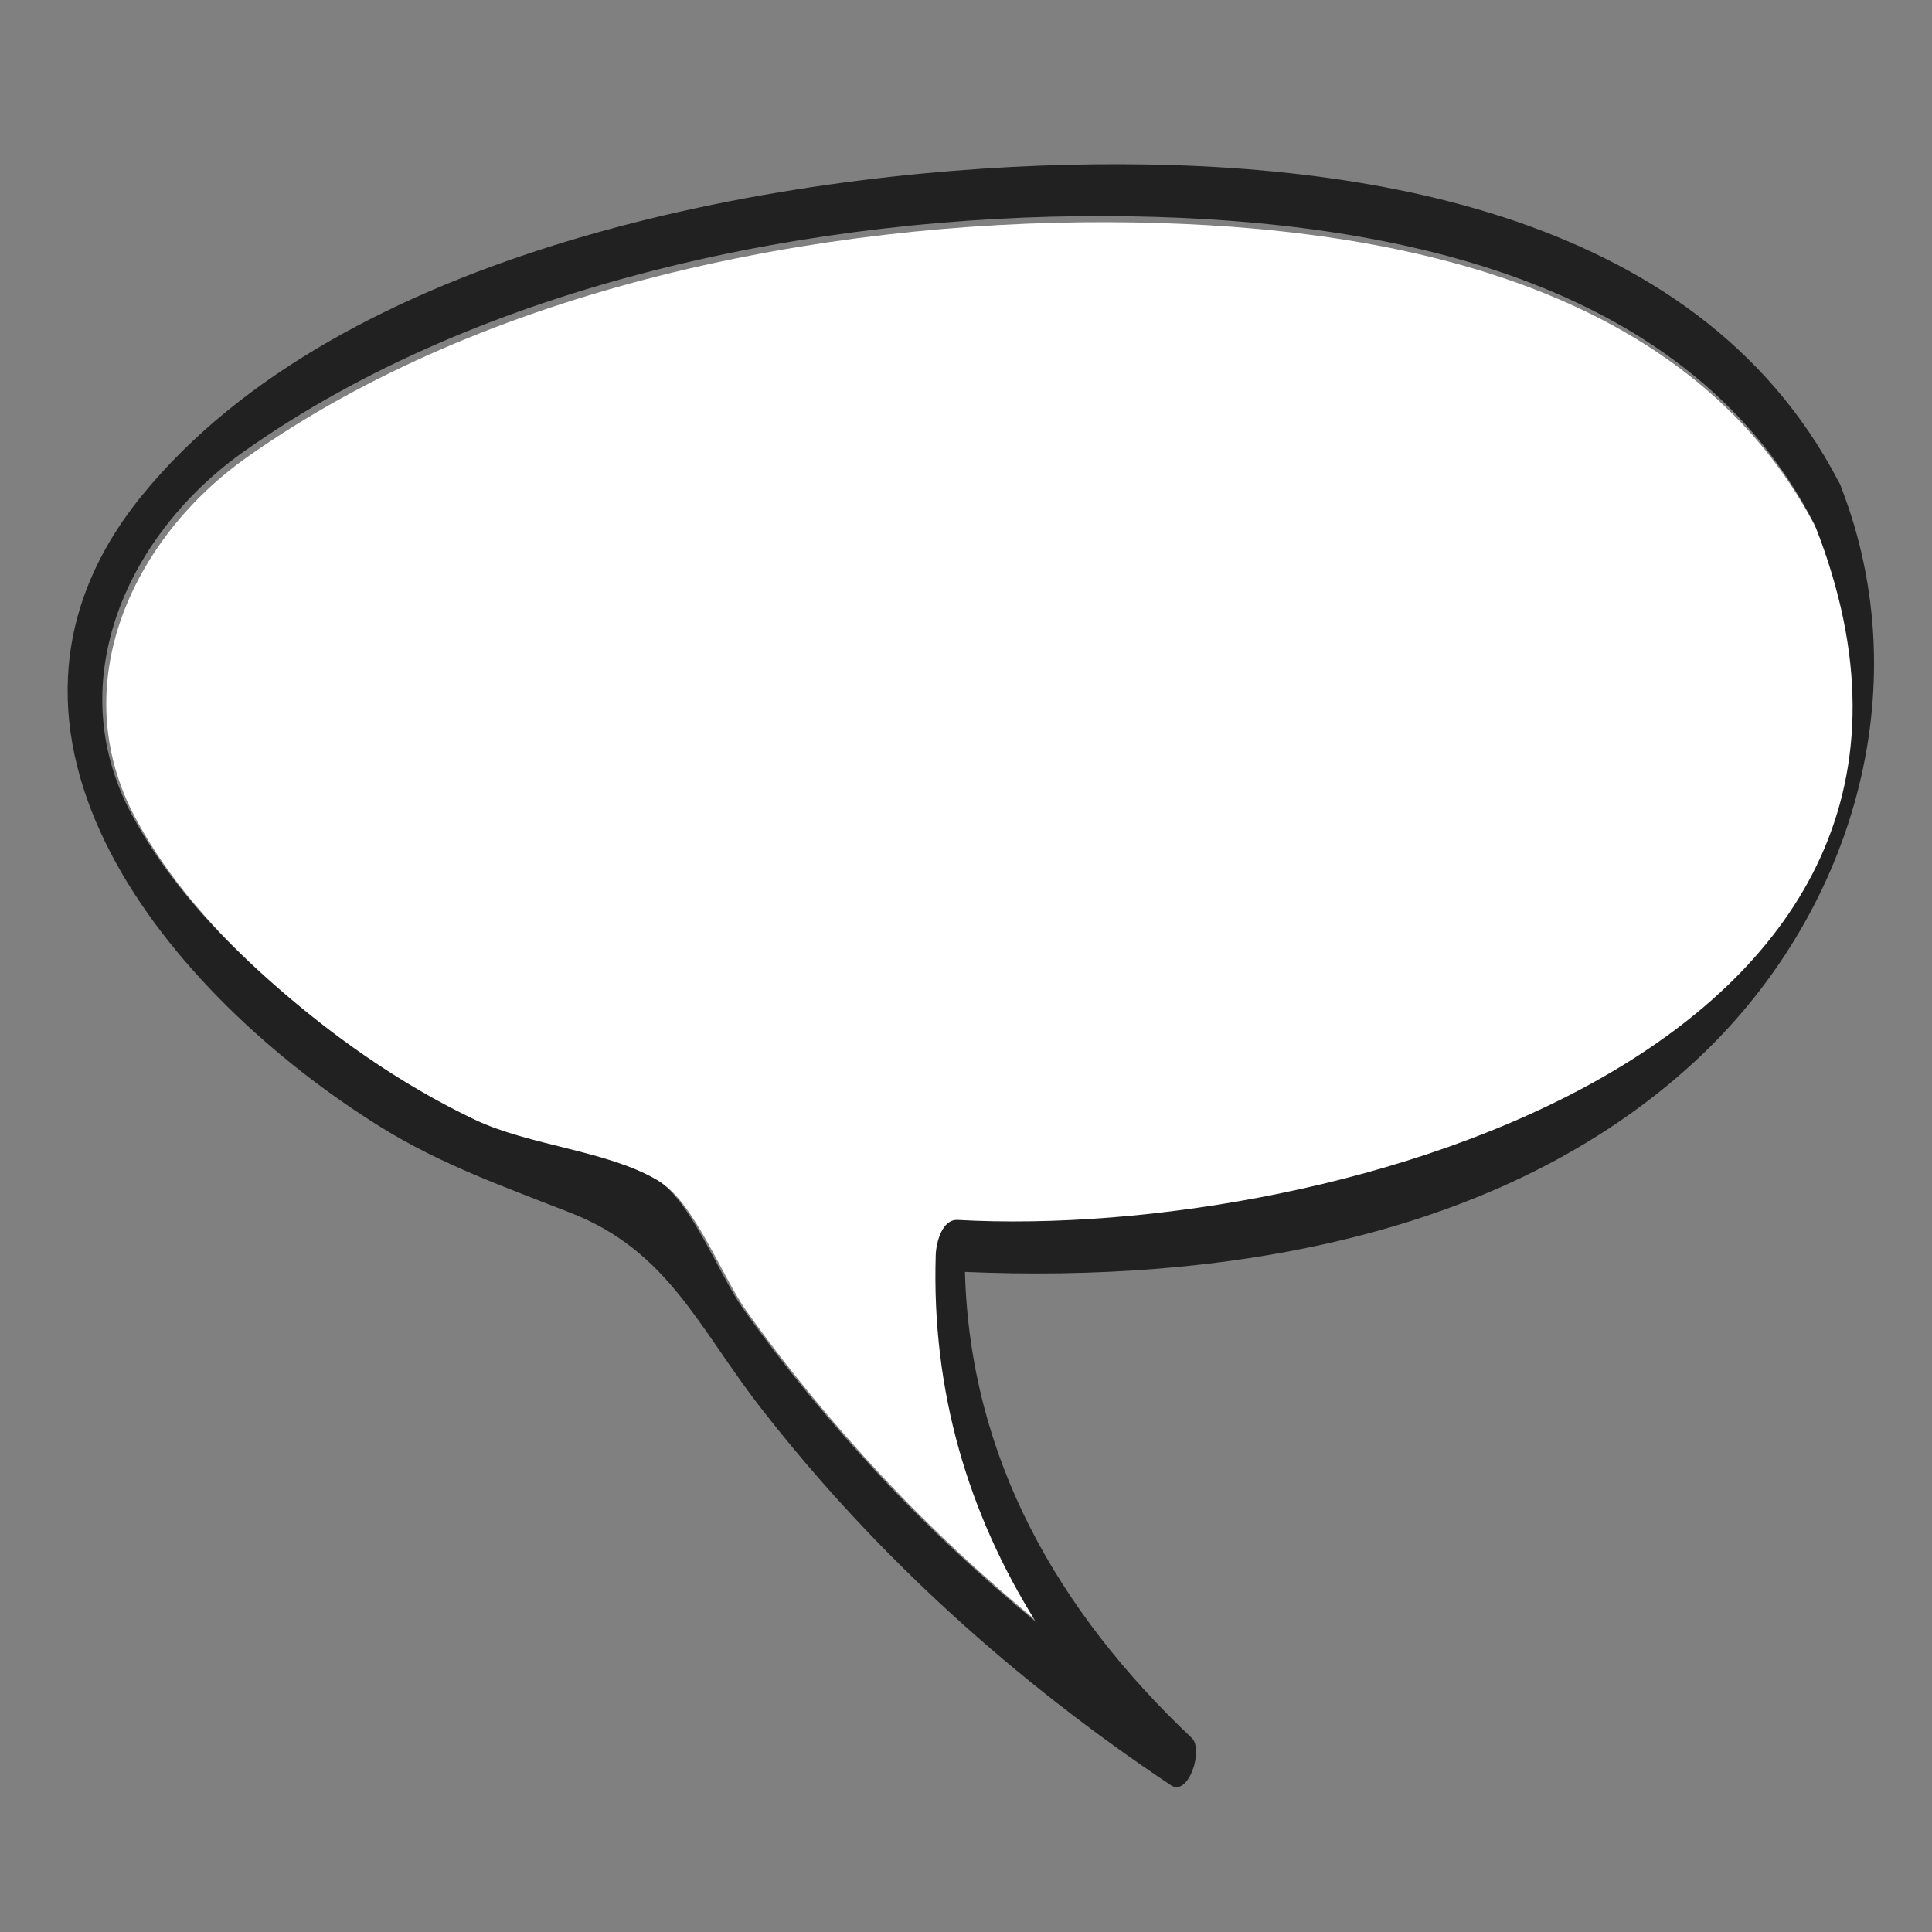 <svg width="200" height="200" xmlns="http://www.w3.org/2000/svg"><rect width="100%" height="100%" fill="#808080" stroke="none"/><g fill="none" fill-rule="evenodd"><path d="M181.078,37.82 C167.535,11.417 134.553,6.089 107.693,6.001 C77.844,5.908 43.341,12.806 18.56,30.341 C6.781,38.674 -0.405,53.813 7.022,67.68 C10.515,74.2 15.575,79.766 21.074,84.659 C27.51,90.392 34.751,95.504 42.534,99.194 C48.183,101.873 56.189,102.369 61.381,105.416 C64.795,107.421 67.845,115.297 70.233,118.647 C74.536,124.693 79.282,130.424 84.346,135.845 C89.423,141.283 94.85,146.302 100.548,151 C93.573,139.859 89.748,127.252 90.183,113.168 C90.219,111.924 90.81,109.443 92.454,109.53 C131.333,111.683 202.445,91.705 181.078,37.82" fill="#FFF" transform="translate(7 17)"/><path d="M92.138,109.287 C90.492,109.199 89.901,111.69 89.865,112.938 C89.43,127.075 93.258,139.729 100.241,150.912 C94.537,146.196 89.104,141.159 84.021,135.701 C78.952,130.259 74.201,124.507 69.894,118.438 C67.503,115.075 64.45,107.17 61.032,105.157 C55.834,102.099 47.819,101.601 42.164,98.912 C34.373,95.208 27.125,90.077 20.681,84.322 C15.177,79.411 10.111,73.824 6.614,67.28 C-0.821,53.36 6.373,38.166 18.165,29.801 C42.972,12.2 77.512,5.276 107.394,5.37 C134.282,5.458 167.3,10.806 180.857,37.308 C202.247,91.394 131.059,111.448 92.138,109.287 Z M183.604,33.453 L183.489,33.125 L183.278,32.762 C168.463,4.38 132.472,-0.636 103.565,0.06 C72.98,0.797 28.363,8.854 7.674,34.319 C-12.366,58.984 10.746,86.187 32.361,99.641 C38.738,103.606 45.294,105.883 52.17,108.591 C62.182,112.54 65.315,120.451 71.731,128.711 C83.676,144.087 98.069,157.027 114.21,167.806 C116.042,169.03 117.63,164.105 116.365,162.909 C102.434,149.724 93.403,133.864 92.894,114.668 C119.128,115.798 148.473,111.286 168.403,92.921 C184.724,77.882 191.732,54.433 183.604,33.453 Z" fill="#212121" transform="translate(7 17)"/></g></svg>